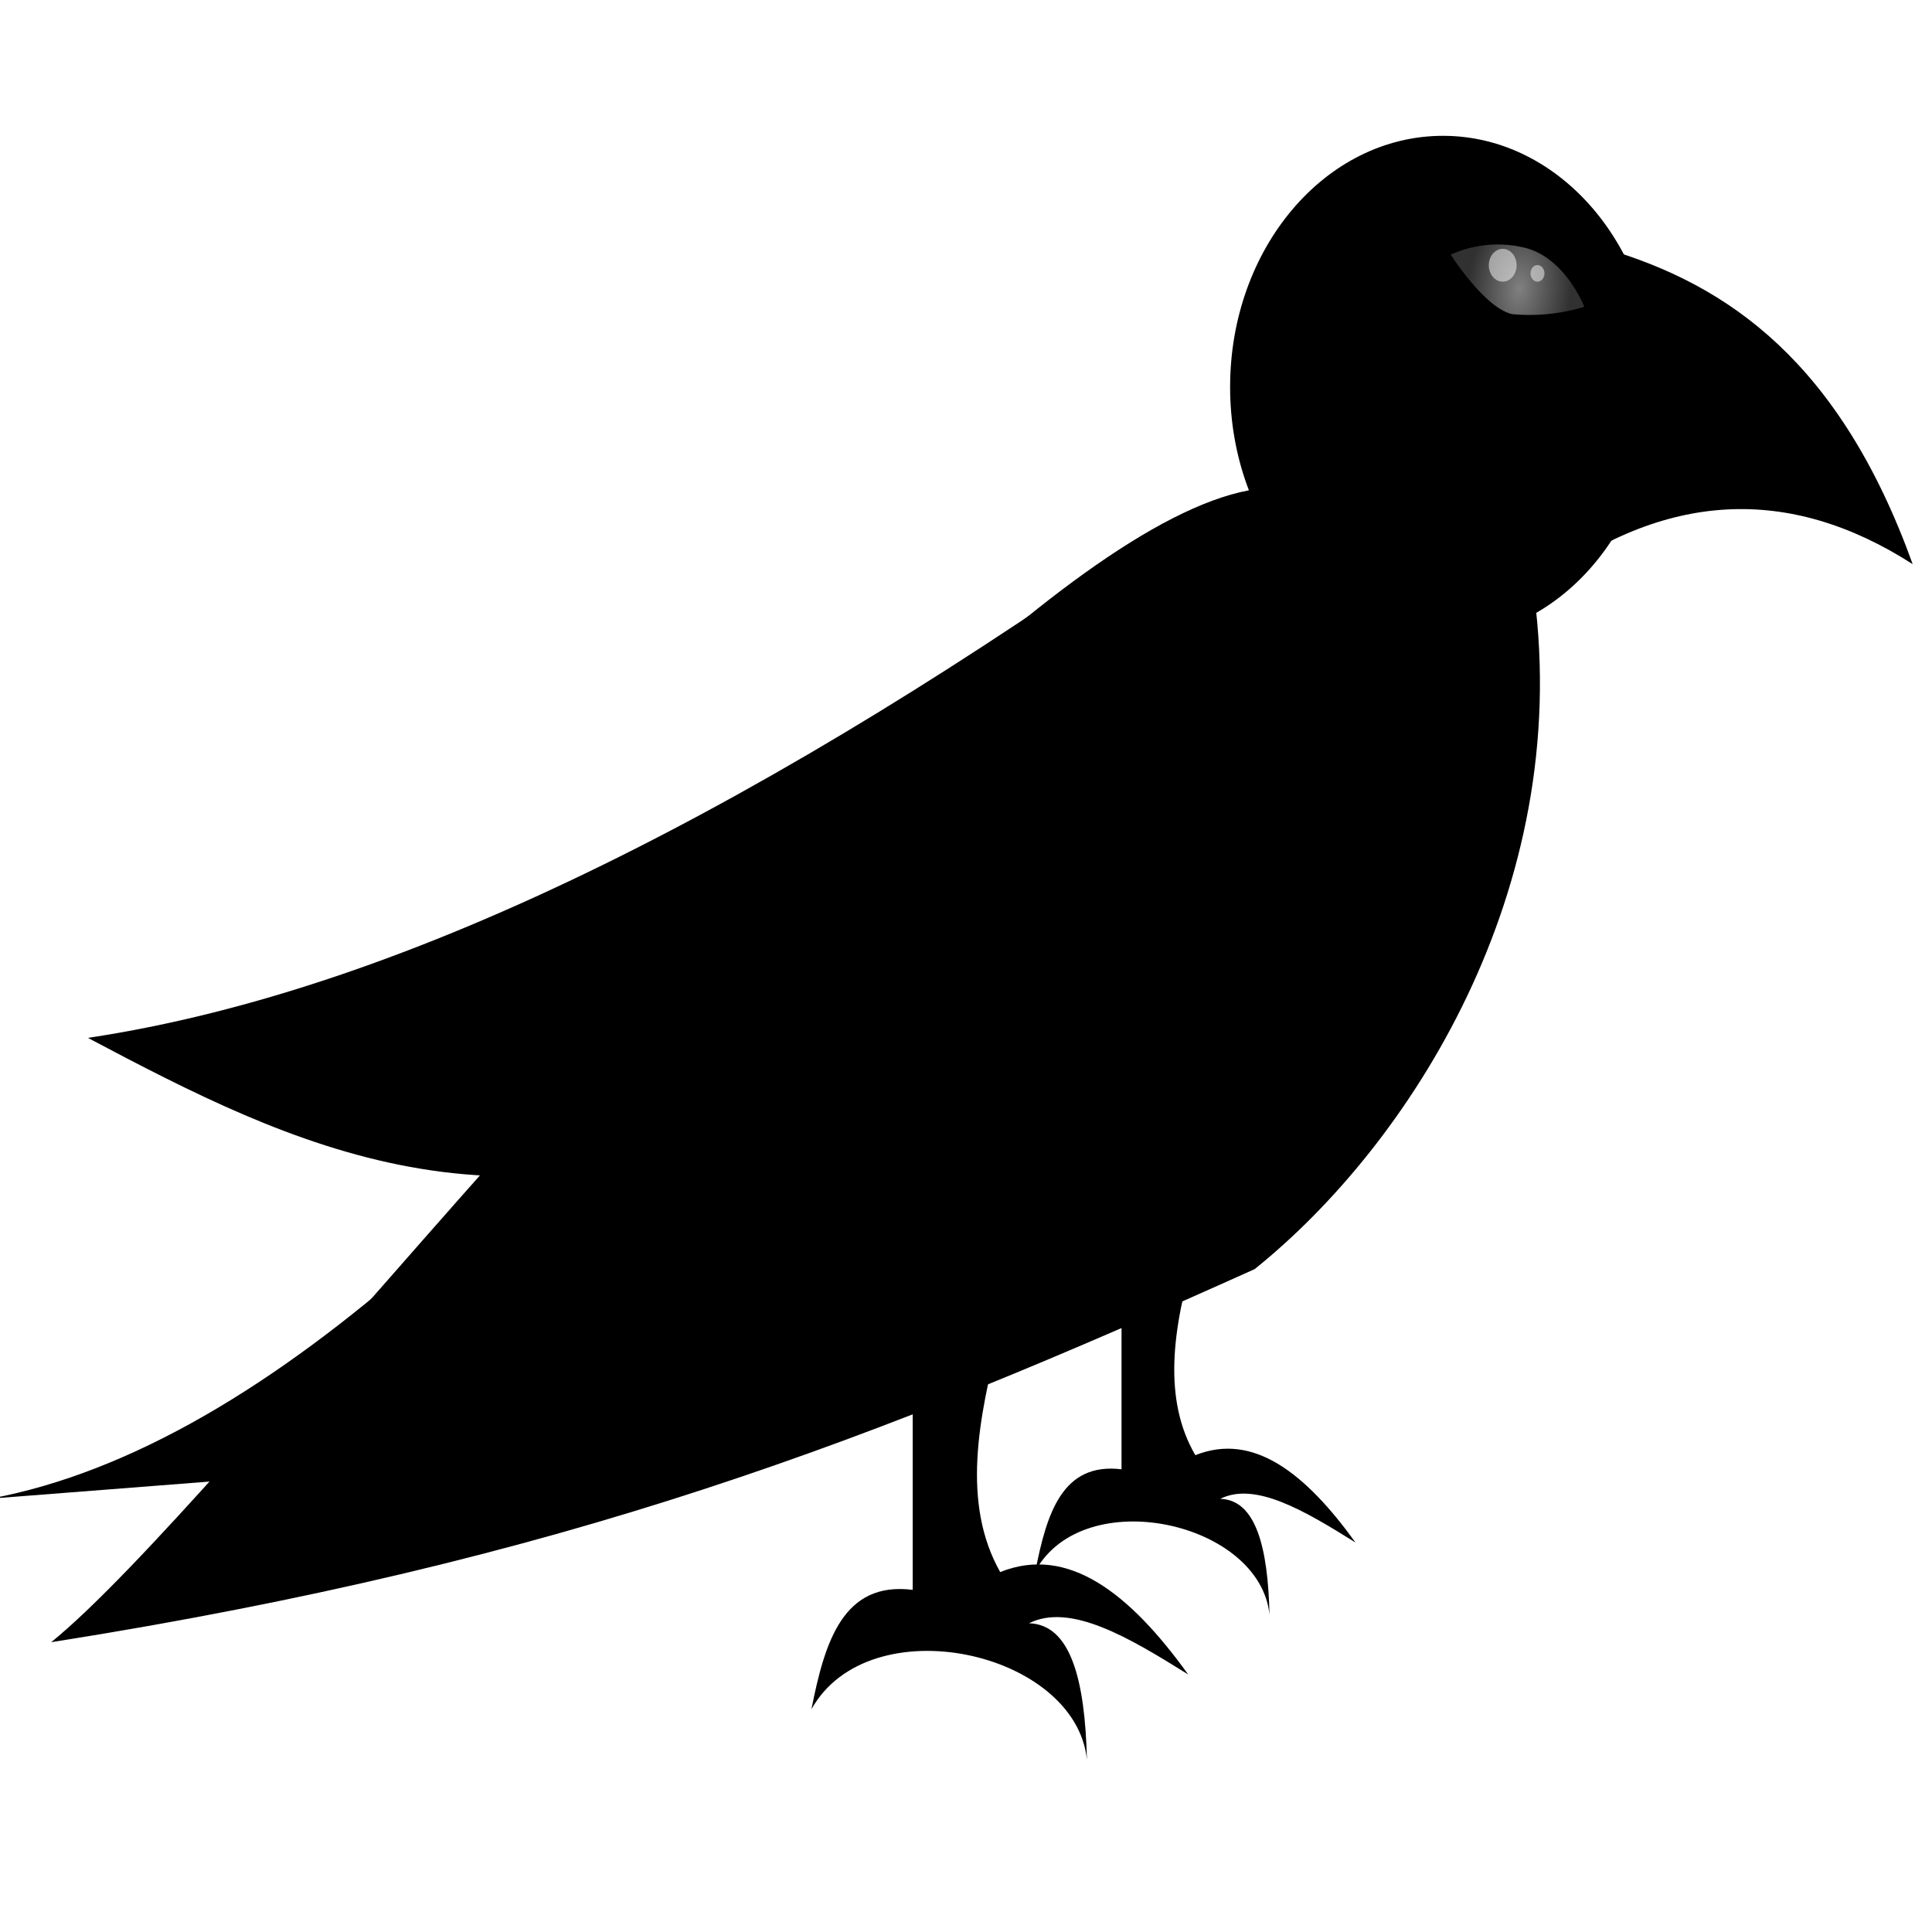 <svg id="Layer_1" data-name="Layer 1" xmlns="http://www.w3.org/2000/svg" xmlns:xlink="http://www.w3.org/1999/xlink" width="100" height="100" viewBox="0 0 100 100">
  <defs>
    <radialGradient id="radial-gradient" cx="-10.61" cy="95.13" r="3.17" gradientTransform="matrix(0.83, 0.18, -0.21, 1.35, 107.43, -111.57)" gradientUnits="userSpaceOnUse">
      <stop offset="0" stop-color="gray"/>
      <stop offset="1" stop-color="#333" stop-opacity="0.96"/>
    </radialGradient>
  </defs>
  <title>viking_4</title>
  <g>
    <ellipse cx="74.69" cy="20.03" rx="11.02" ry="13"/>
    <path d="M83.06,12.86C89.5,14.74,95.25,18.79,99,29.2Q89.34,23,79.69,30.29C83.51,26.21,84.27,20.16,83.06,12.86Z"/>
    <path d="M79.41,30.79c2,15.32-6.45,28.46-14.47,34.9C45.35,74.5,29.42,80.77,2.65,85c4.36-3.54,13-13.81,22.8-24.85C40,43.64,57.11,25.4,65.93,25.24"/>
    <path d="M-.5,77.57C6.8,76.21,14.26,71.7,21.83,65l-2.19,11Z"/>
    <path d="M60.22,27.08c-20,14.2-38.89,24.12-55.67,26.64,10.69,5.67,21.49,11,36.77,3.4Z"/>
    <path d="M51.77,69c-1.15,4.46-2,8.82,0,12.37,3.51-1.41,6.7,1.09,9.73,5.3-3.06-1.91-6.09-3.72-8.24-2.65,2.16.06,2.9,2.93,3,7.07C55.69,85.46,45,83.1,42,88.47c.69-3.5,1.64-6.63,5.24-6.18V69.92Z"/>
    <path d="M61.87,64.78c-1.21,4-1.68,7.66,0,10.54,3-1.2,5.7.93,8.29,4.52-2.61-1.63-5.19-3.17-7-2.26,1.84.05,2.47,2.5,2.55,6-.49-4.82-9.62-6.83-12.12-2.26.59-3,1.4-5.64,4.46-5.27V65.53Z"/>
    <g>
      <path d="M82,15.88a9.65,9.65,0,0,1-3.73.38c-1.42-.31-3.18-3.08-3.18-3.08a5.89,5.89,0,0,1,3.73-.38C81,13.26,82,15.88,82,15.88Z" fill="url(#radial-gradient)"/>
      <ellipse cx="77.78" cy="13.73" rx="0.72" ry="0.85" fill="#fff" opacity="0.5"/>
      <ellipse cx="79.58" cy="14.15" rx="0.36" ry="0.43" fill="#fcfcfc" opacity="0.5"/>
    </g>
  </g>
</svg>
